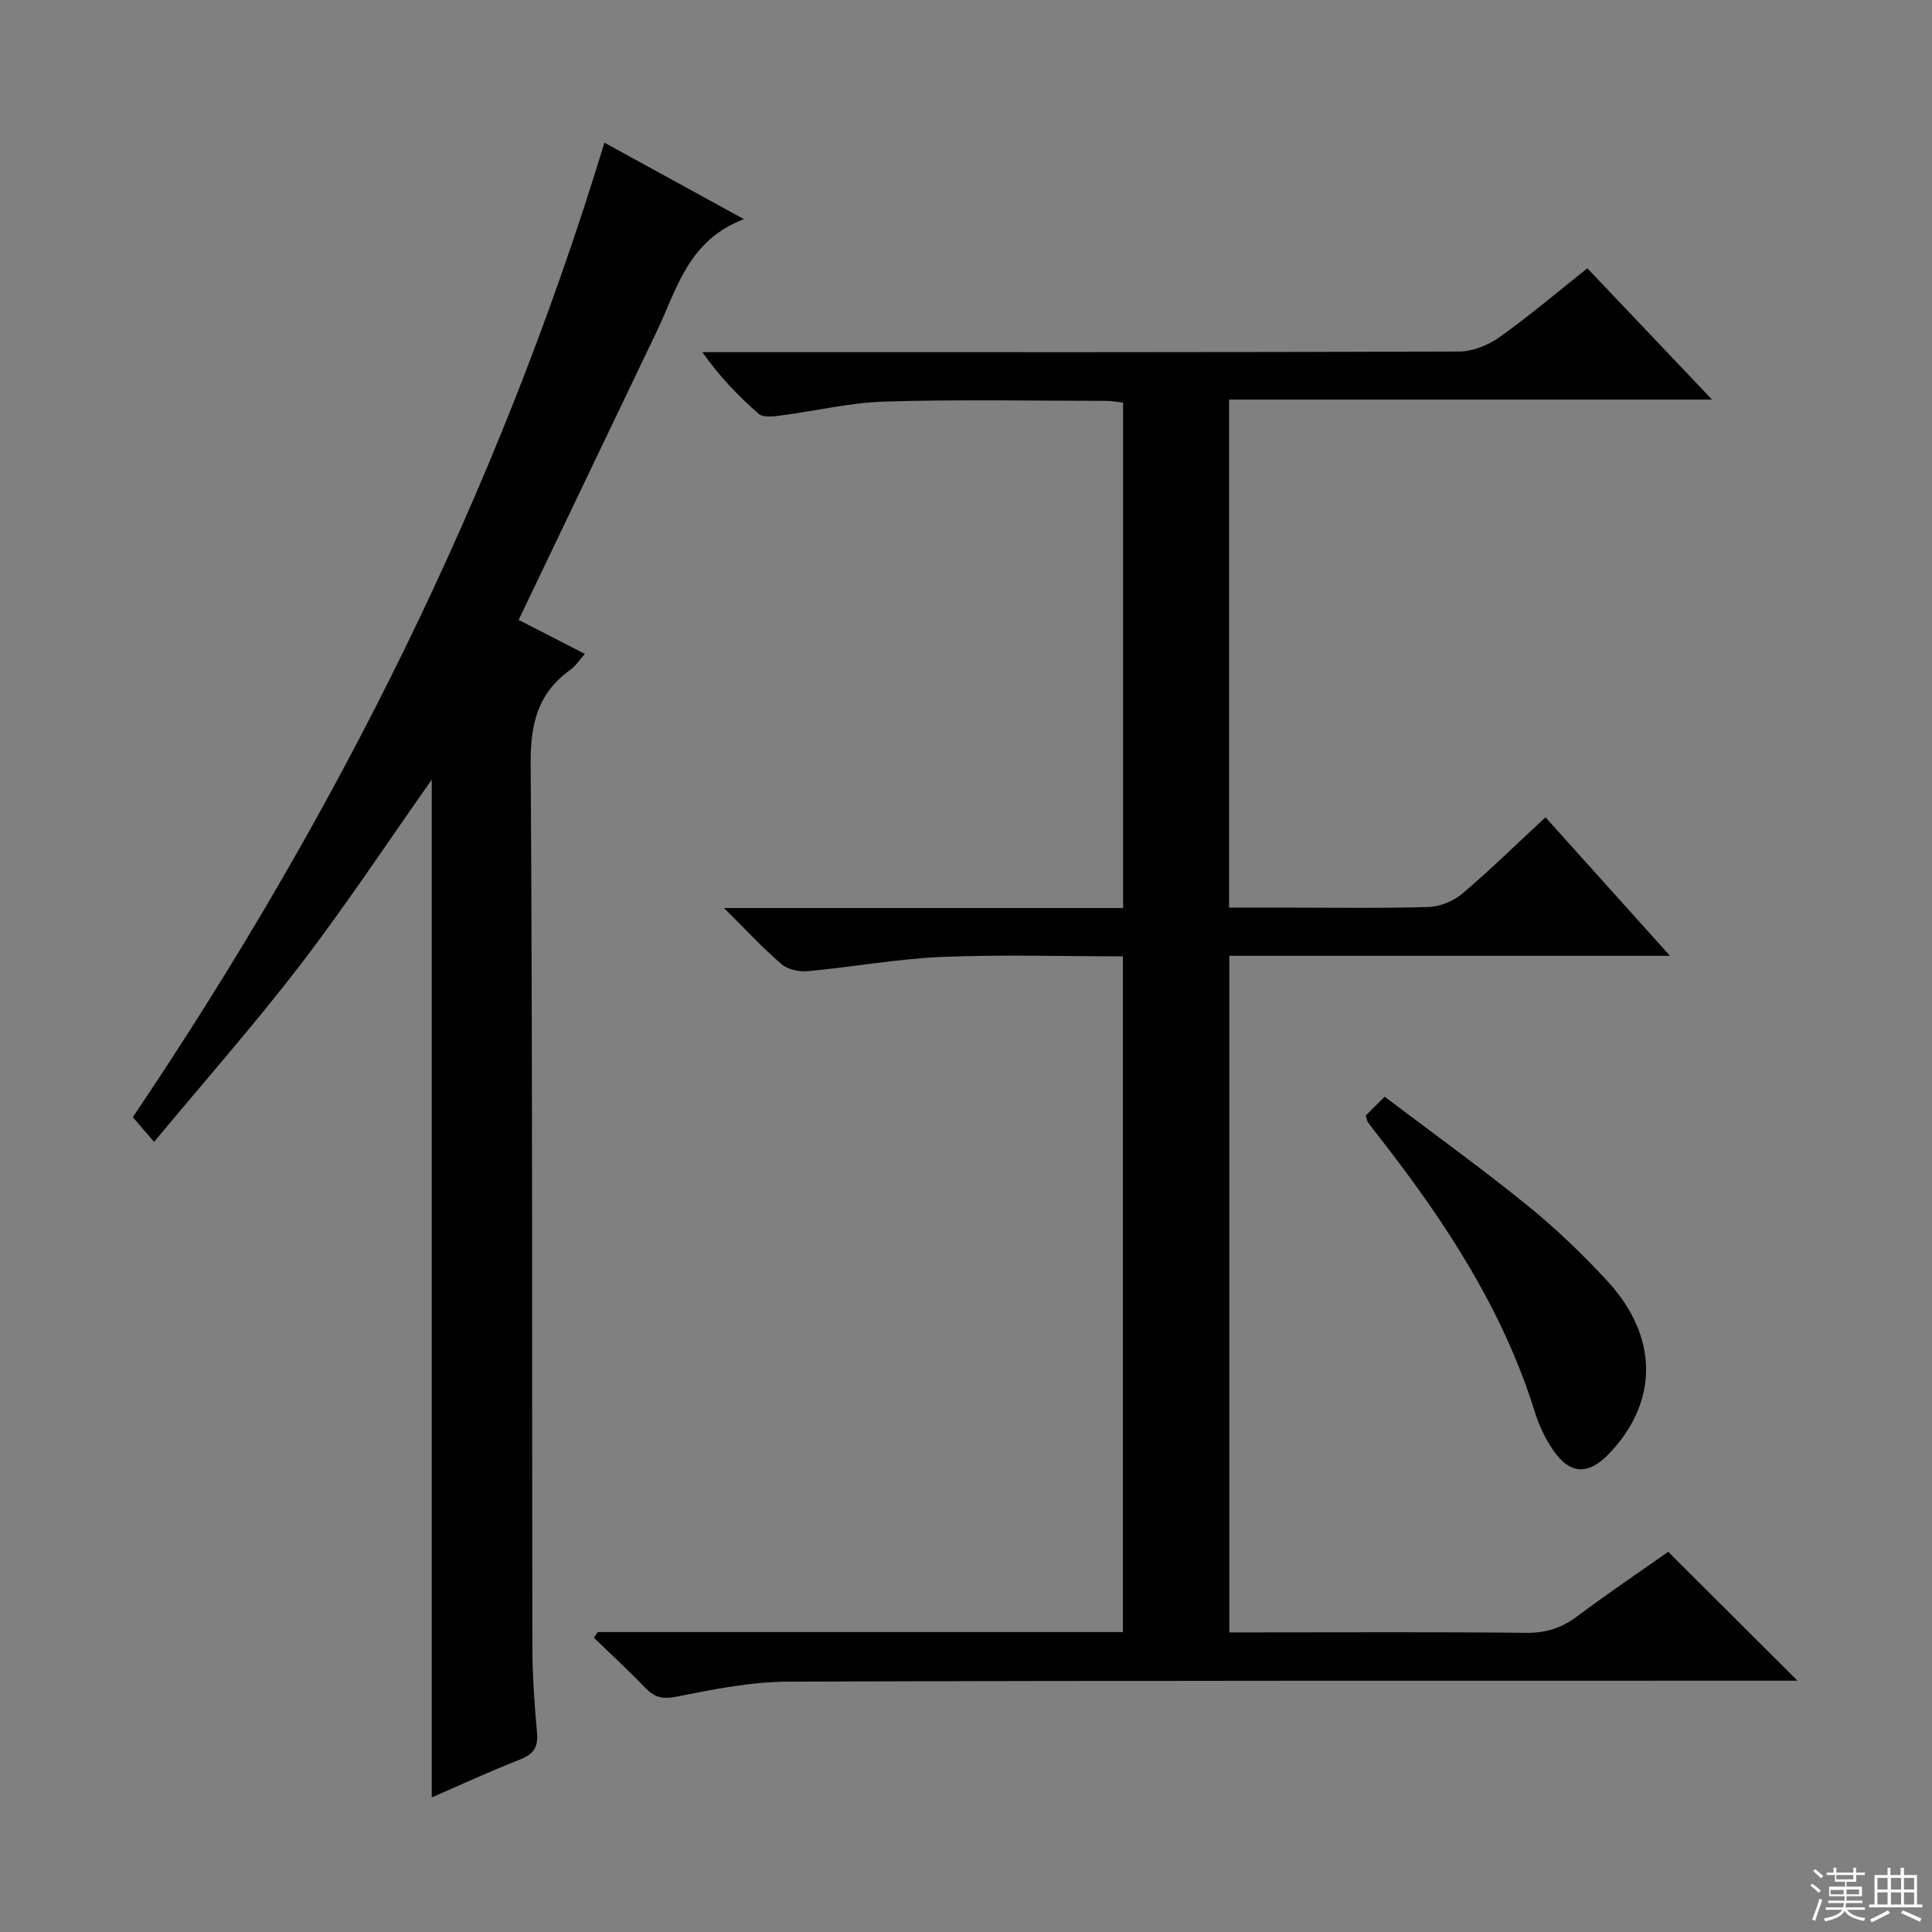 <svg enable-background="new 0 0 400 400" viewBox="0 0 400 400" xmlns="http://www.w3.org/2000/svg"><rect x="0" y="0" width="400" height="400" fill="#808080" stroke="none"/><g fill="#010102"><path d="m123.73 337.9h108.75c0-46.62 0-93 0-139.9-12.63 0-25.1-.4-37.53.13-9.24.39-18.43 2.09-27.66 2.94-1.8.17-4.17-.32-5.48-1.45-3.88-3.32-7.35-7.1-11.91-11.62h82.62c0-35.14 0-69.72 0-104.63-1.12-.13-2.23-.37-3.33-.37-15.33-.02-30.67-.32-45.99.14-7.24.22-14.43 1.97-21.66 2.9-1.48.19-3.55.44-4.46-.36-4.22-3.68-8.12-7.72-11.67-12.77h5.2c50.49 0 100.98.05 151.47-.13 2.84-.01 6.07-1.33 8.43-3.01 6.09-4.33 11.8-9.2 18.14-14.22 8.41 8.85 16.73 17.61 25.81 27.18-33.81 0-66.75 0-99.99 0v105.18h10.81c10.16 0 20.33.17 30.49-.13 2.37-.07 5.14-1.21 6.97-2.75 5.81-4.93 11.26-10.28 17.24-15.82 8.53 9.49 16.77 18.67 25.77 28.68-31.09 0-60.99 0-91.23 0v140.08h5.53c18.66 0 37.33-.11 55.99.09 4.08.04 7.31-1.02 10.53-3.44 6.37-4.78 12.99-9.23 18.82-13.34 9.1 9.08 17.86 17.82 26.76 26.69-1.54 0-3.31 0-5.07 0-67.99.02-135.97-.05-203.96.2-7.72.03-15.5 1.61-23.13 3.12-2.93.58-4.56.08-6.45-1.9-3.41-3.56-7.05-6.89-10.59-10.32.26-.36.52-.77.78-1.17z"/><path d="m154.02 45.37c-11.58 4.41-13.85 14.46-18.01 23.17-9.46 19.77-18.93 39.53-28.63 59.8 4.32 2.22 8.84 4.54 13.71 7.04-1.09 1.22-1.88 2.49-3.01 3.3-6.7 4.8-8.27 11.14-8.21 19.32.4 60.98.25 121.97.35 182.96.01 5.98.45 11.96.97 17.92.26 3.03-.9 4.38-3.63 5.45-6.14 2.41-12.13 5.18-18.17 7.81 0-70.5 0-140.5 0-210.72-9.1 12.9-17.68 25.9-27.13 38.23-9.49 12.38-19.84 24.1-30.36 36.77-1.88-2.19-2.94-3.43-4.4-5.13 42.1-62.4 75.54-129.08 97.64-201.75 9.38 5.13 18.37 10.06 28.88 15.83z"/><path d="m282.76 230.96c1-.99 2.16-2.15 3.92-3.9 10.01 7.58 19.95 14.74 29.45 22.43 5.92 4.8 11.5 10.13 16.66 15.74 10.62 11.54 10.61 24.88.46 35.63-4.38 4.64-8.25 4.5-11.79-.77-1.55-2.31-2.81-4.94-3.64-7.6-6.61-21.32-18.61-39.57-32.17-56.95-.82-1.05-1.64-2.09-2.42-3.17-.18-.24-.21-.6-.47-1.41z"/></g><path d="m374.8 390.4.4-.4c.7.5 1.3 1 1.8 1.4l-.5.5c-.5-.6-1.1-1.1-1.7-1.5zm1 7.3-.6-.3c.5-1.4 1.1-2.8 1.5-4.3.2.1.4.2.6.3-.5 1.3-1 2.8-1.5 4.3zm-.4-10.3.4-.4c.4.3 1 .8 1.7 1.4l-.5.5c-.4-.5-1-1-1.6-1.5zm2.5.3h1.7v-1h.6v1h3.5v-1h.6v1h1.8v.5h-1.8v1.4h-2v1h3.2v2h-3.2v.9h3.3v.5h-3.4c0 .3-.1.6-.1.9h4v.5h-3.7c.7.9 1.9 1.5 3.8 1.7-.1.2-.2.4-.3.6-2.1-.4-3.5-1.1-4-2.1-.4 1-1.8 1.7-4 2.2-.1-.2-.2-.4-.3-.6 2.1-.4 3.4-1 3.8-1.8h-3.4v-.5h3.6c.1-.3.1-.6.2-.9h-3.3v-.5h3.4c0-.3 0-.6 0-.9h-3.2v-2h3.3v-1h-2.1v-1.4h-1.7v-.5zm1.1 3.5v1h2.7c0-.3 0-.4 0-.4 0-.1 0-.2 0-.2 0-.1 0-.2 0-.3h-2.7zm1.2-3v.9h3.5v-.9zm4.7 3h-2.6v.6.4h2.6z" fill="#fbfcfa"/><path d="m393.6 386.7h.6v1.5h2.7v6.1h1.1v.6h-11v-.6h1.1v-6.1h2.7v-1.5h.6v1.5h2.1v-1.5zm-2.7 8.8.4.6c-1.2.6-2.5 1.3-3.8 1.9-.1-.2-.2-.4-.3-.6 1.2-.6 2.5-1.2 3.7-1.9zm-2.2-6.7v2.4h2.1v-2.4zm0 3v2.5h2.1v-2.5zm2.8-3v2.4h2.1v-2.4zm0 3v2.5h2.1v-2.5zm6 6.1c-1.4-.7-2.7-1.3-3.9-1.8l.3-.6c1.5.6 2.7 1.2 3.9 1.7zm-1.2-9.1h-2.1v2.4h2.1zm-2.1 3v2.5h2.1v-2.5z" fill="#fbfcfa"/></svg>